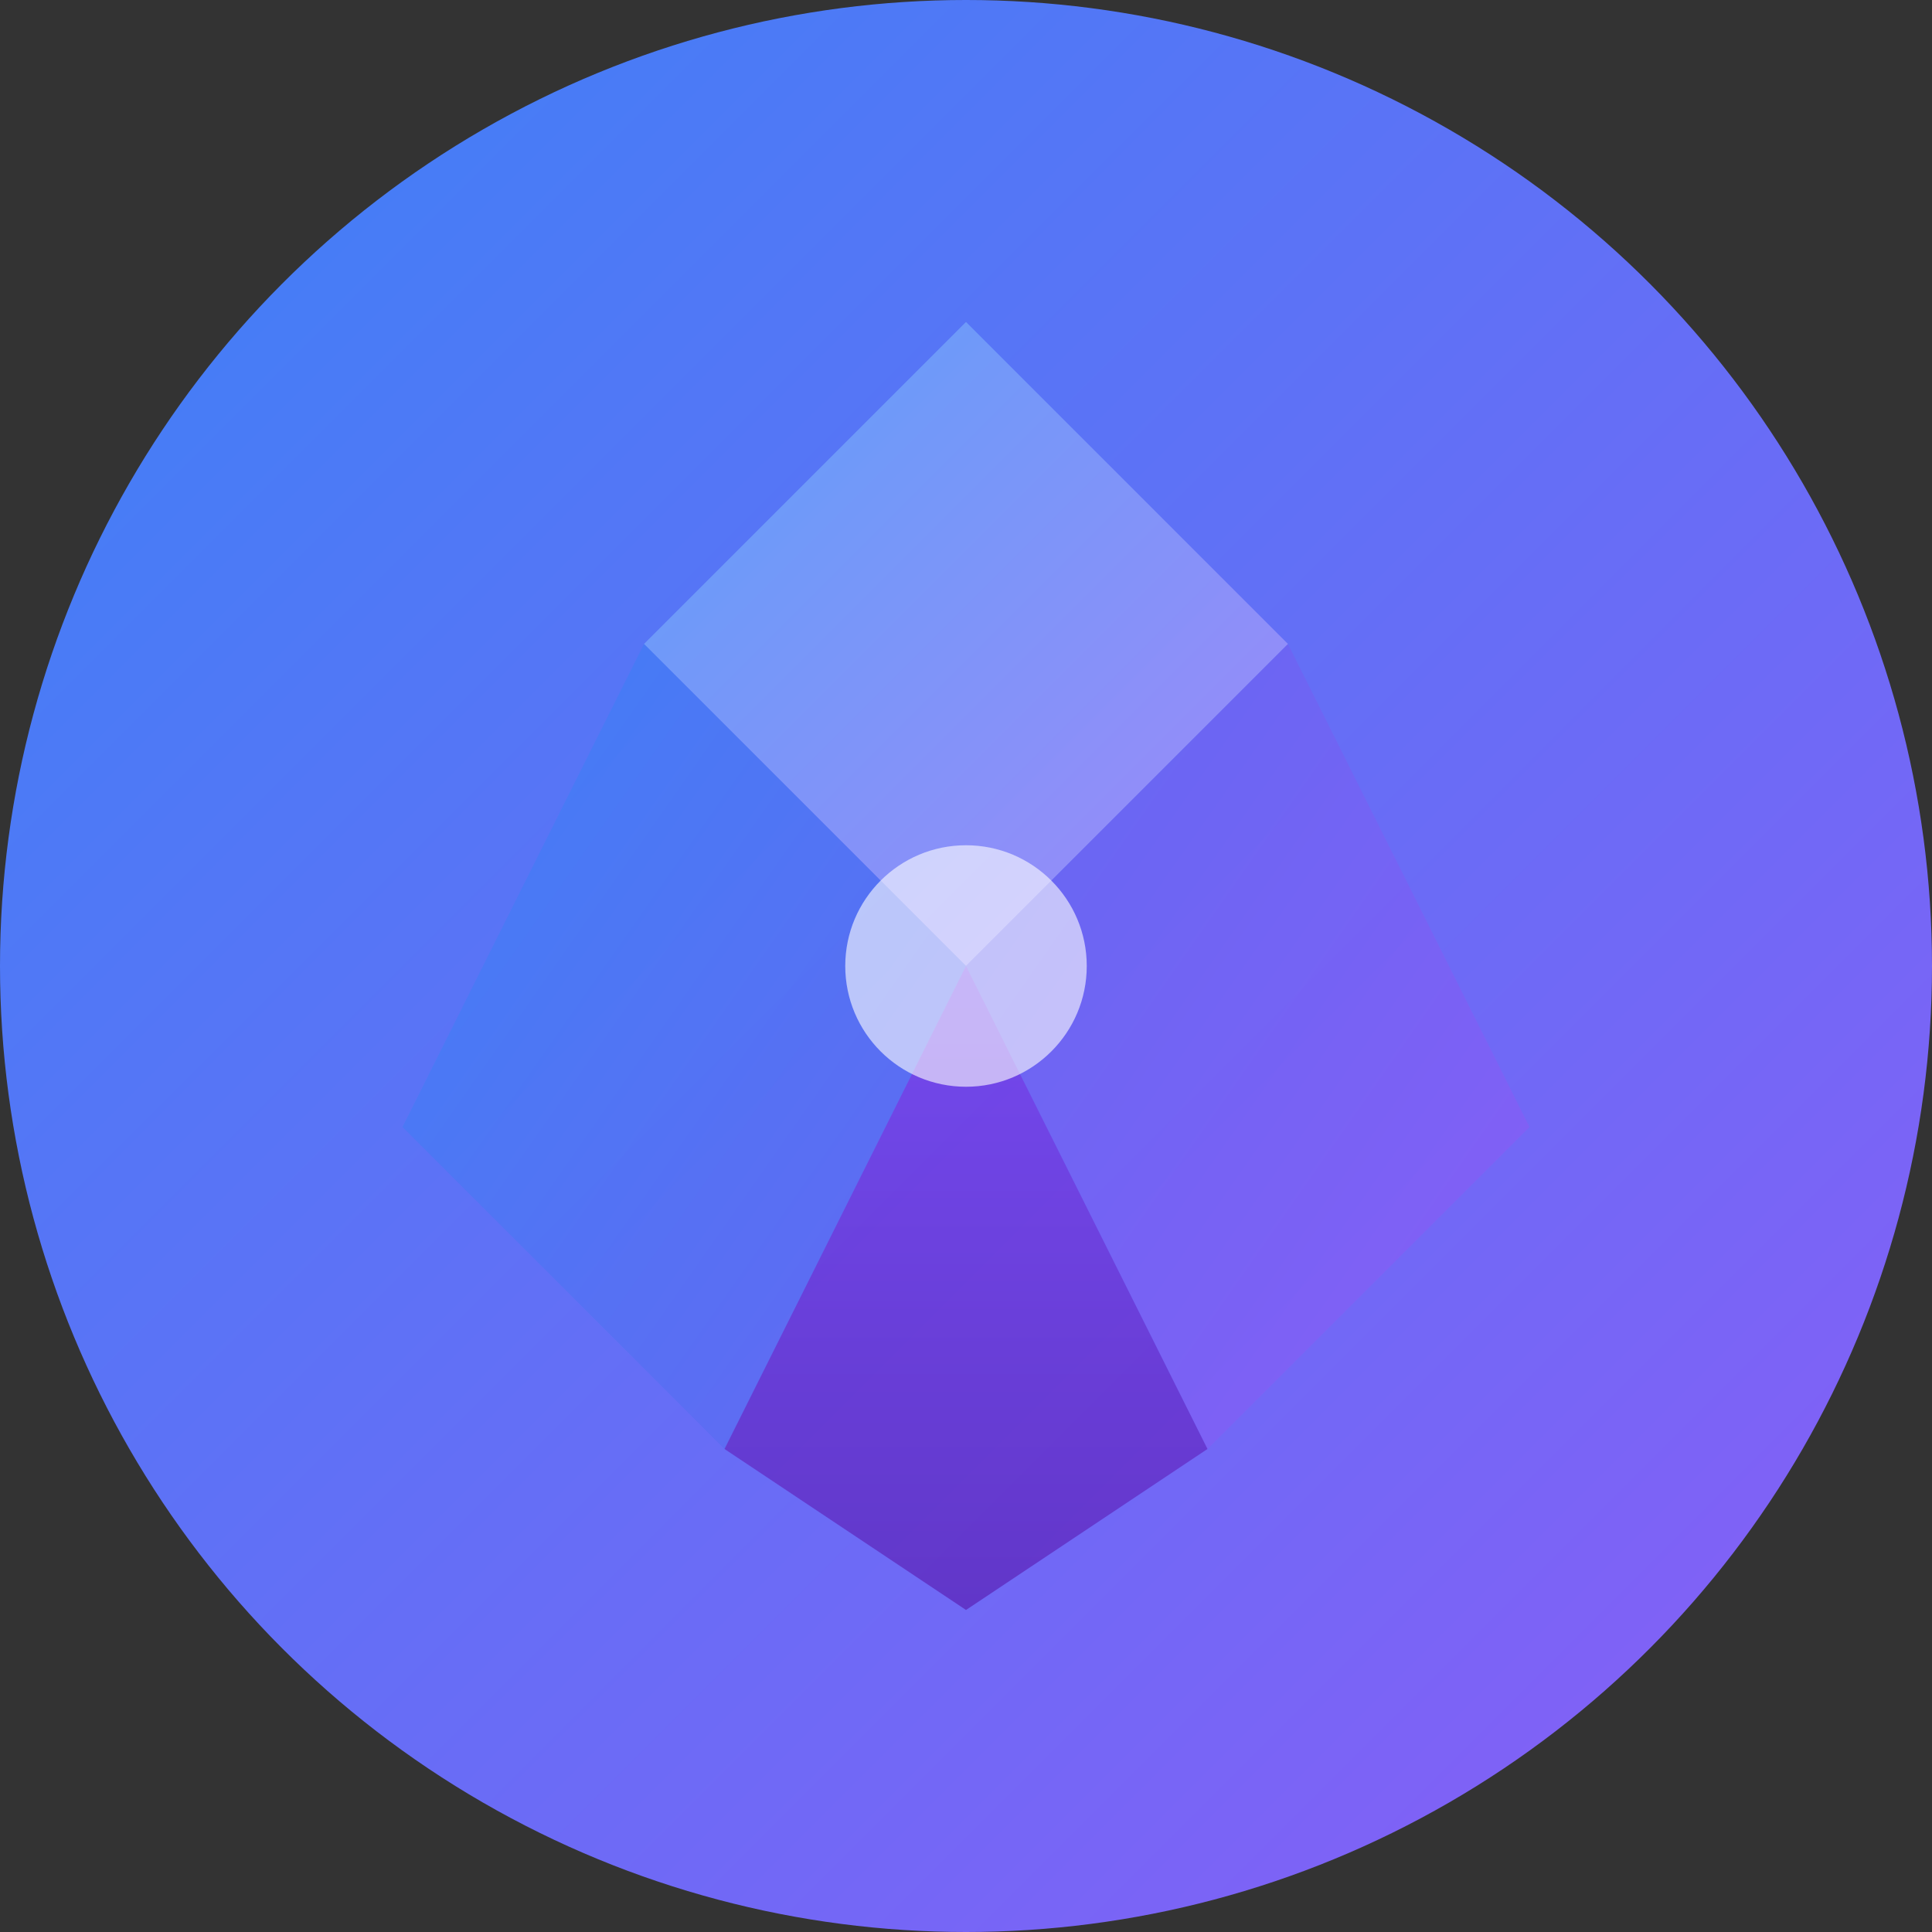 <svg width="48" height="48" viewBox="0 0 48 48" fill="none" xmlns="http://www.w3.org/2000/svg">
  <rect x="0" y="0" width="48" height="48" fill="#333333" stroke="none"/>
  <!-- Background gradient circle -->
  <circle cx="24" cy="24" r="24" fill="url(#gradient1)"/>
  
  <!-- Geometric crystal/diamond shape representing the gemstone -->
  <g transform="translate(24, 24)">
    <!-- Top facet -->
    <path d="M 0,-16 L 8,-8 L 0,0 L -8,-8 Z" fill="url(#gradient2)" opacity="0.9"/>
    <!-- Left facet -->
    <path d="M -8,-8 L 0,0 L -6,12 L -14,4 Z" fill="url(#gradient3)" opacity="0.8"/>
    <!-- Right facet -->
    <path d="M 8,-8 L 14,4 L 6,12 L 0,0 Z" fill="url(#gradient4)" opacity="0.8"/>
    <!-- Bottom facet -->
    <path d="M 0,0 L 6,12 L 0,16 L -6,12 Z" fill="url(#gradient5)" opacity="0.7"/>
    <!-- Center highlight -->
    <circle cx="0" cy="0" r="3" fill="white" opacity="0.6"/>
  </g>
  
  <!-- Gradients -->
  <defs>
    <linearGradient id="gradient1" x1="0%" y1="0%" x2="100%" y2="100%">
      <stop offset="0%" style="stop-color:#3b82f6;stop-opacity:1" />
      <stop offset="100%" style="stop-color:#8b5cf6;stop-opacity:1" />
    </linearGradient>
    <linearGradient id="gradient2" x1="0%" y1="0%" x2="100%" y2="100%">
      <stop offset="0%" style="stop-color:#60a5fa;stop-opacity:1" />
      <stop offset="100%" style="stop-color:#a78bfa;stop-opacity:1" />
    </linearGradient>
    <linearGradient id="gradient3" x1="0%" y1="0%" x2="100%" y2="100%">
      <stop offset="0%" style="stop-color:#3b82f6;stop-opacity:1" />
      <stop offset="100%" style="stop-color:#6366f1;stop-opacity:1" />
    </linearGradient>
    <linearGradient id="gradient4" x1="0%" y1="0%" x2="100%" y2="100%">
      <stop offset="0%" style="stop-color:#6366f1;stop-opacity:1" />
      <stop offset="100%" style="stop-color:#8b5cf6;stop-opacity:1" />
    </linearGradient>
    <linearGradient id="gradient5" x1="0%" y1="0%" x2="0%" y2="100%">
      <stop offset="0%" style="stop-color:#7c3aed;stop-opacity:1" />
      <stop offset="100%" style="stop-color:#5b21b6;stop-opacity:1" />
    </linearGradient>
  </defs>
</svg>
